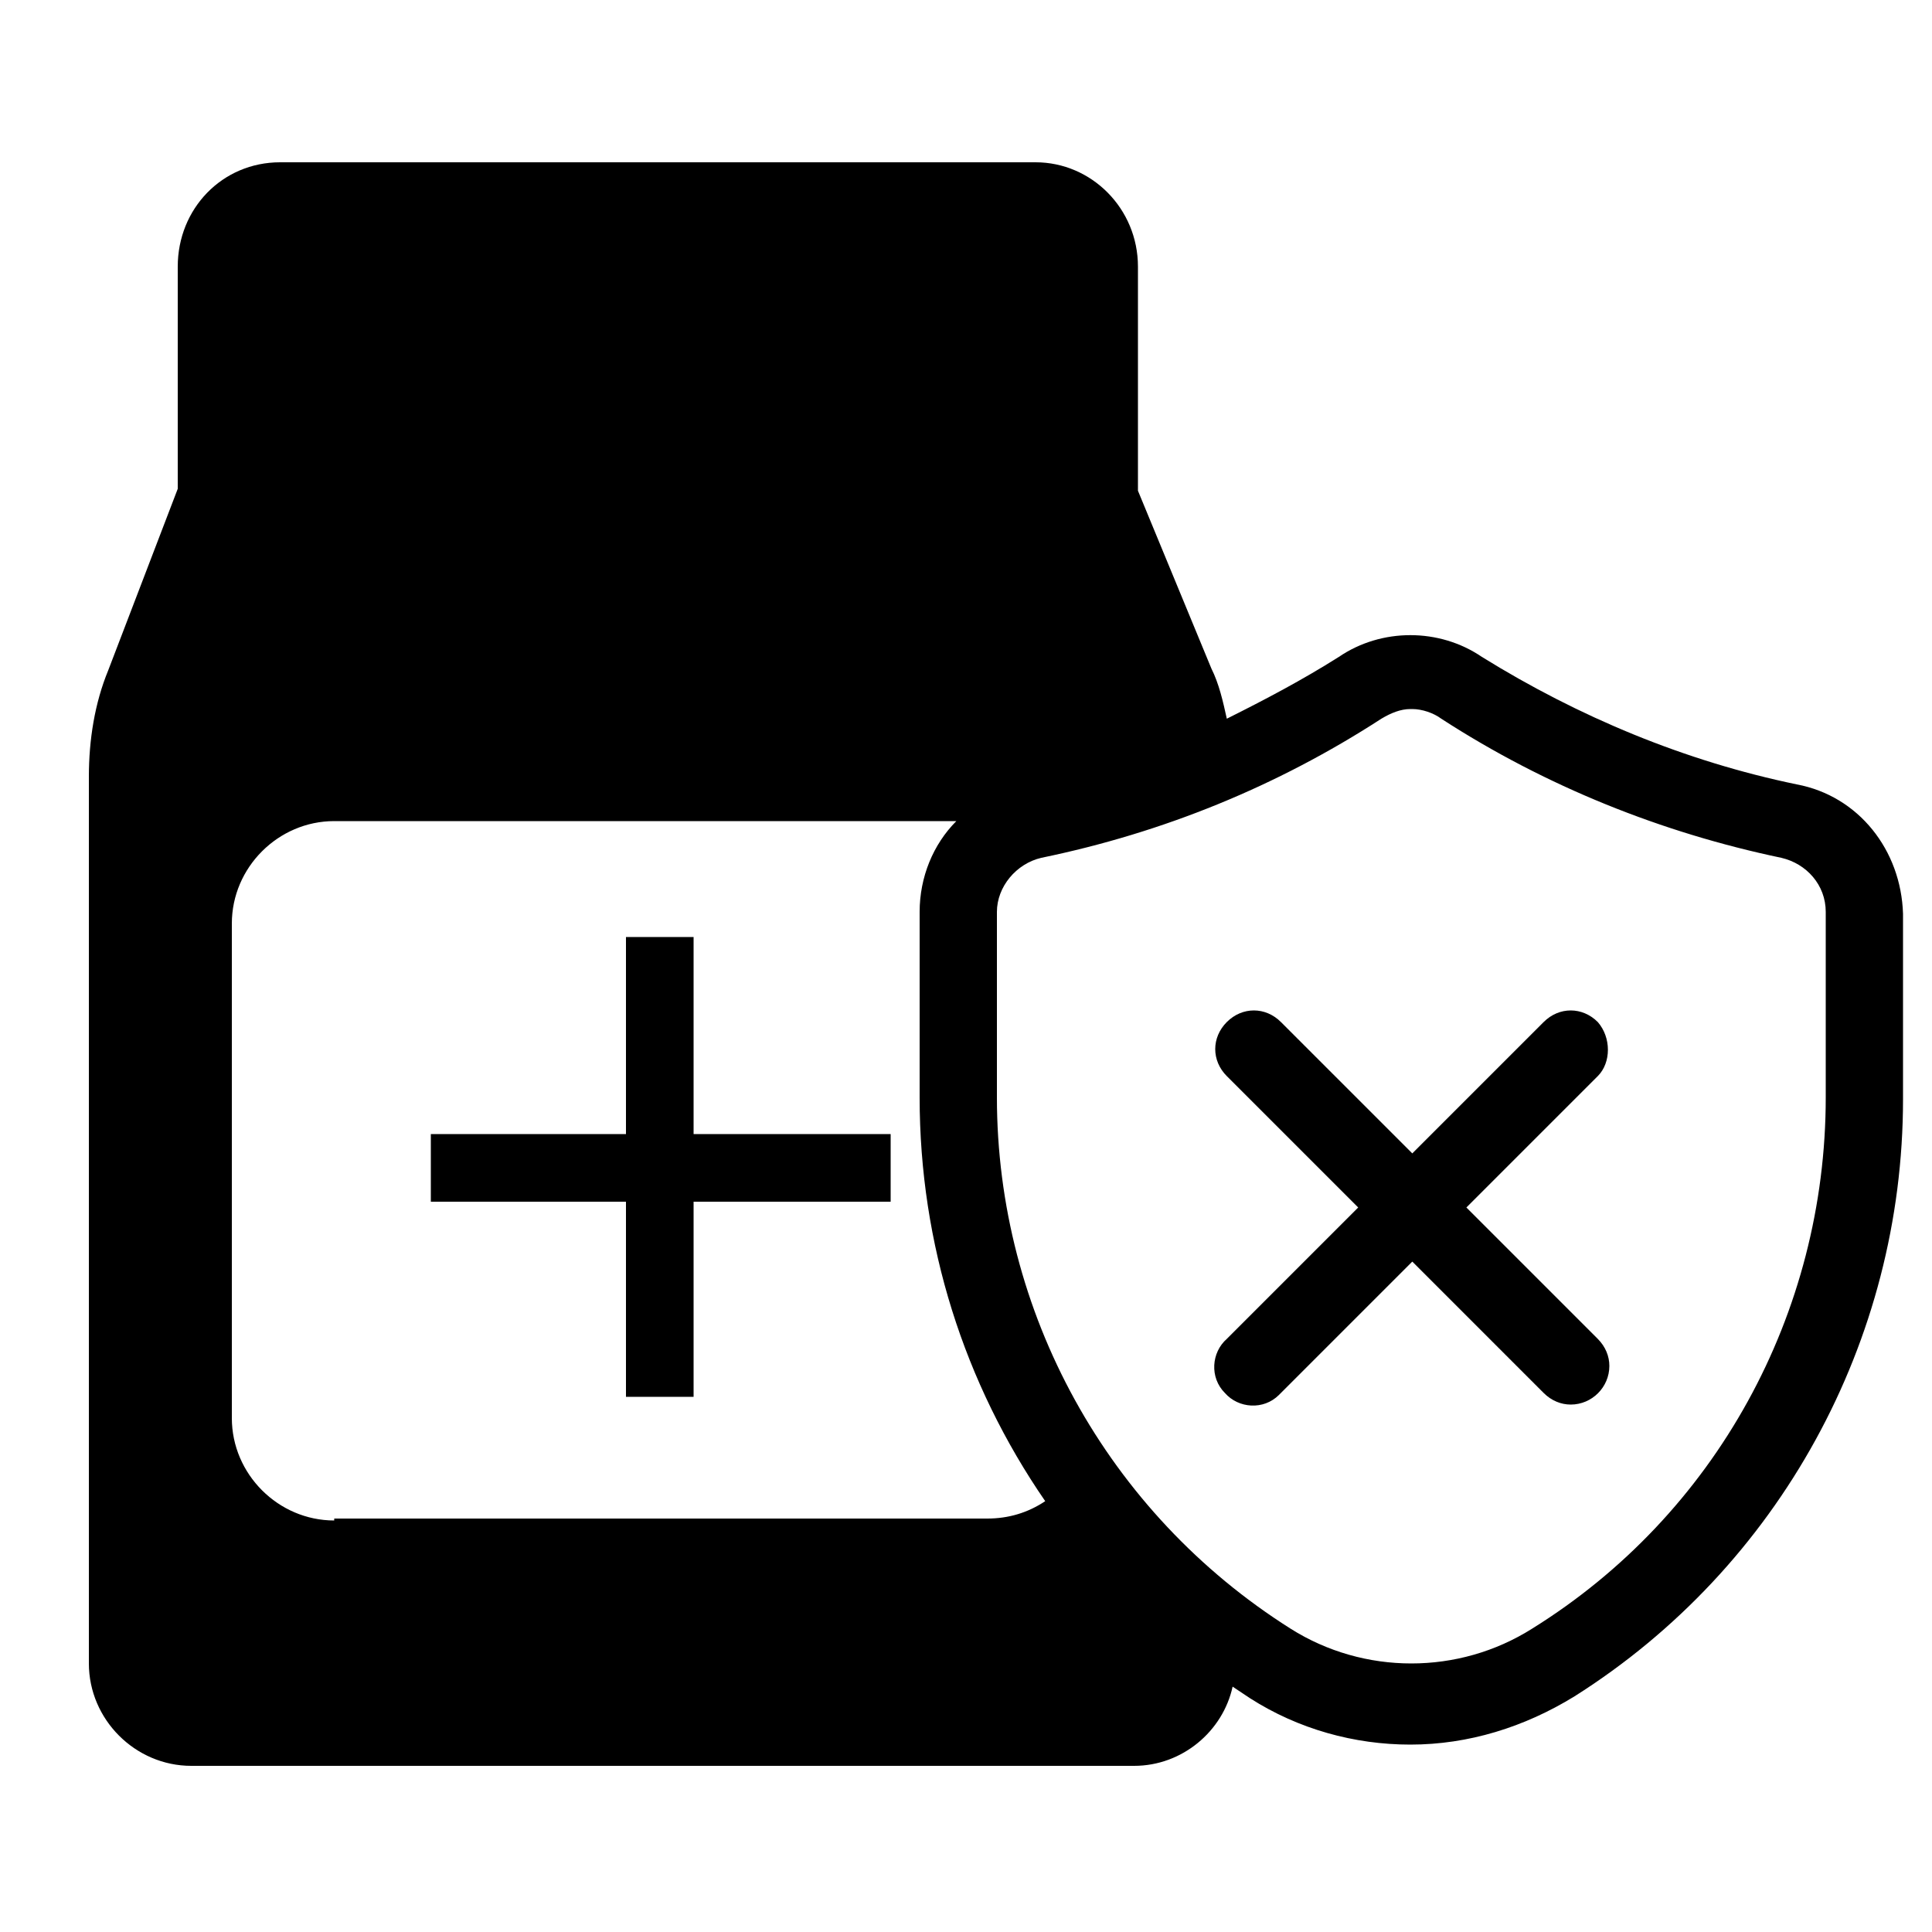 <?xml version="1.0" encoding="utf-8"?>
<!-- Generator: Adobe Illustrator 24.0.0, SVG Export Plug-In . SVG Version: 6.00 Build 0)  -->
<svg version="1.1" id="Layer_1" xmlns="http://www.w3.org/2000/svg" xmlns:xlink="http://www.w3.org/1999/xlink" x="0px" y="0px"
	 viewBox="0 0 100 100" style="enable-background:new 0 0 100 100;" xml:space="preserve">
<g>
	<polygon points="35.9,48.5 32.4,48.5 32.4,58.7 22.3,58.7 22.3,62.2 32.4,62.2 32.4,72.3 35.9,72.3 35.9,62.2 46.1,62.2 46.1,58.7 
		35.9,58.7 	"/>
	<path d="M93,40.6c-5.8-1.2-11.3-3.5-16.3-6.6c-2.2-1.5-5.2-1.5-7.4,0c-1.9,1.2-3.8,2.2-5.8,3.2c-0.2-0.9-0.4-1.8-0.8-2.6l-3.8-9.2
		V13.8c0-3-2.4-5.4-5.3-5.4c0,0,0,0-0.1,0h-39c-3,0-5.3,2.4-5.3,5.4v11.5l-3.6,9.4c-0.7,1.7-1,3.6-1,5.5v45.9c0,2.9,2.4,5.3,5.3,5.3
		h48.8c2.5,0,4.6-1.8,5.1-4.1c0.3,0.2,0.6,0.4,0.9,0.6c2.5,1.6,5.4,2.4,8.3,2.4c3,0,5.9-0.9,8.5-2.5c10.6-6.7,17-18.4,17-30.9v-9.6
		C98.4,44,96.2,41.2,93,40.6z M17.3,78.7c-2.9,0-5.3-2.4-5.3-5.3V47.8c0-2.9,2.4-5.3,5.3-5.3c0,0,0,0,0,0h32.2
		c-1.2,1.2-1.9,2.9-1.9,4.7v9.6c0,7.6,2.3,14.8,6.5,20.9c-0.9,0.6-1.9,0.9-3,0.9H17.3z M94.5,56.8c0,11.2-5.7,21.6-15.2,27.5
		c-3.8,2.4-8.7,2.4-12.5,0c-9.5-6-15.2-16.4-15.2-27.5v-9.6c0-1.3,1-2.5,2.3-2.8c6.3-1.3,12.2-3.7,17.6-7.2c0.5-0.3,1-0.5,1.5-0.5
		h0.1c0.5,0,1.1,0.2,1.5,0.5c5.4,3.5,11.4,5.9,17.6,7.2c1.3,0.3,2.3,1.4,2.3,2.8V56.8z"/>
	<path d="M82.7,52.9c-0.8-0.8-2-0.8-2.8,0l-6.8,6.8l-6.8-6.8c-0.8-0.8-2-0.8-2.8,0s-0.8,2,0,2.8l6.8,6.8l-6.8,6.8
		c-0.8,0.7-0.9,2-0.1,2.8c0.7,0.8,2,0.9,2.8,0.1c0,0,0.1-0.1,0.1-0.1l6.8-6.8l6.8,6.8c0.4,0.4,0.9,0.6,1.4,0.6c1.1,0,2-0.9,2-2
		c0-0.5-0.2-1-0.6-1.4l-6.8-6.8l6.8-6.8C83.4,55,83.4,53.7,82.7,52.9z"/>
</g>
</svg>
